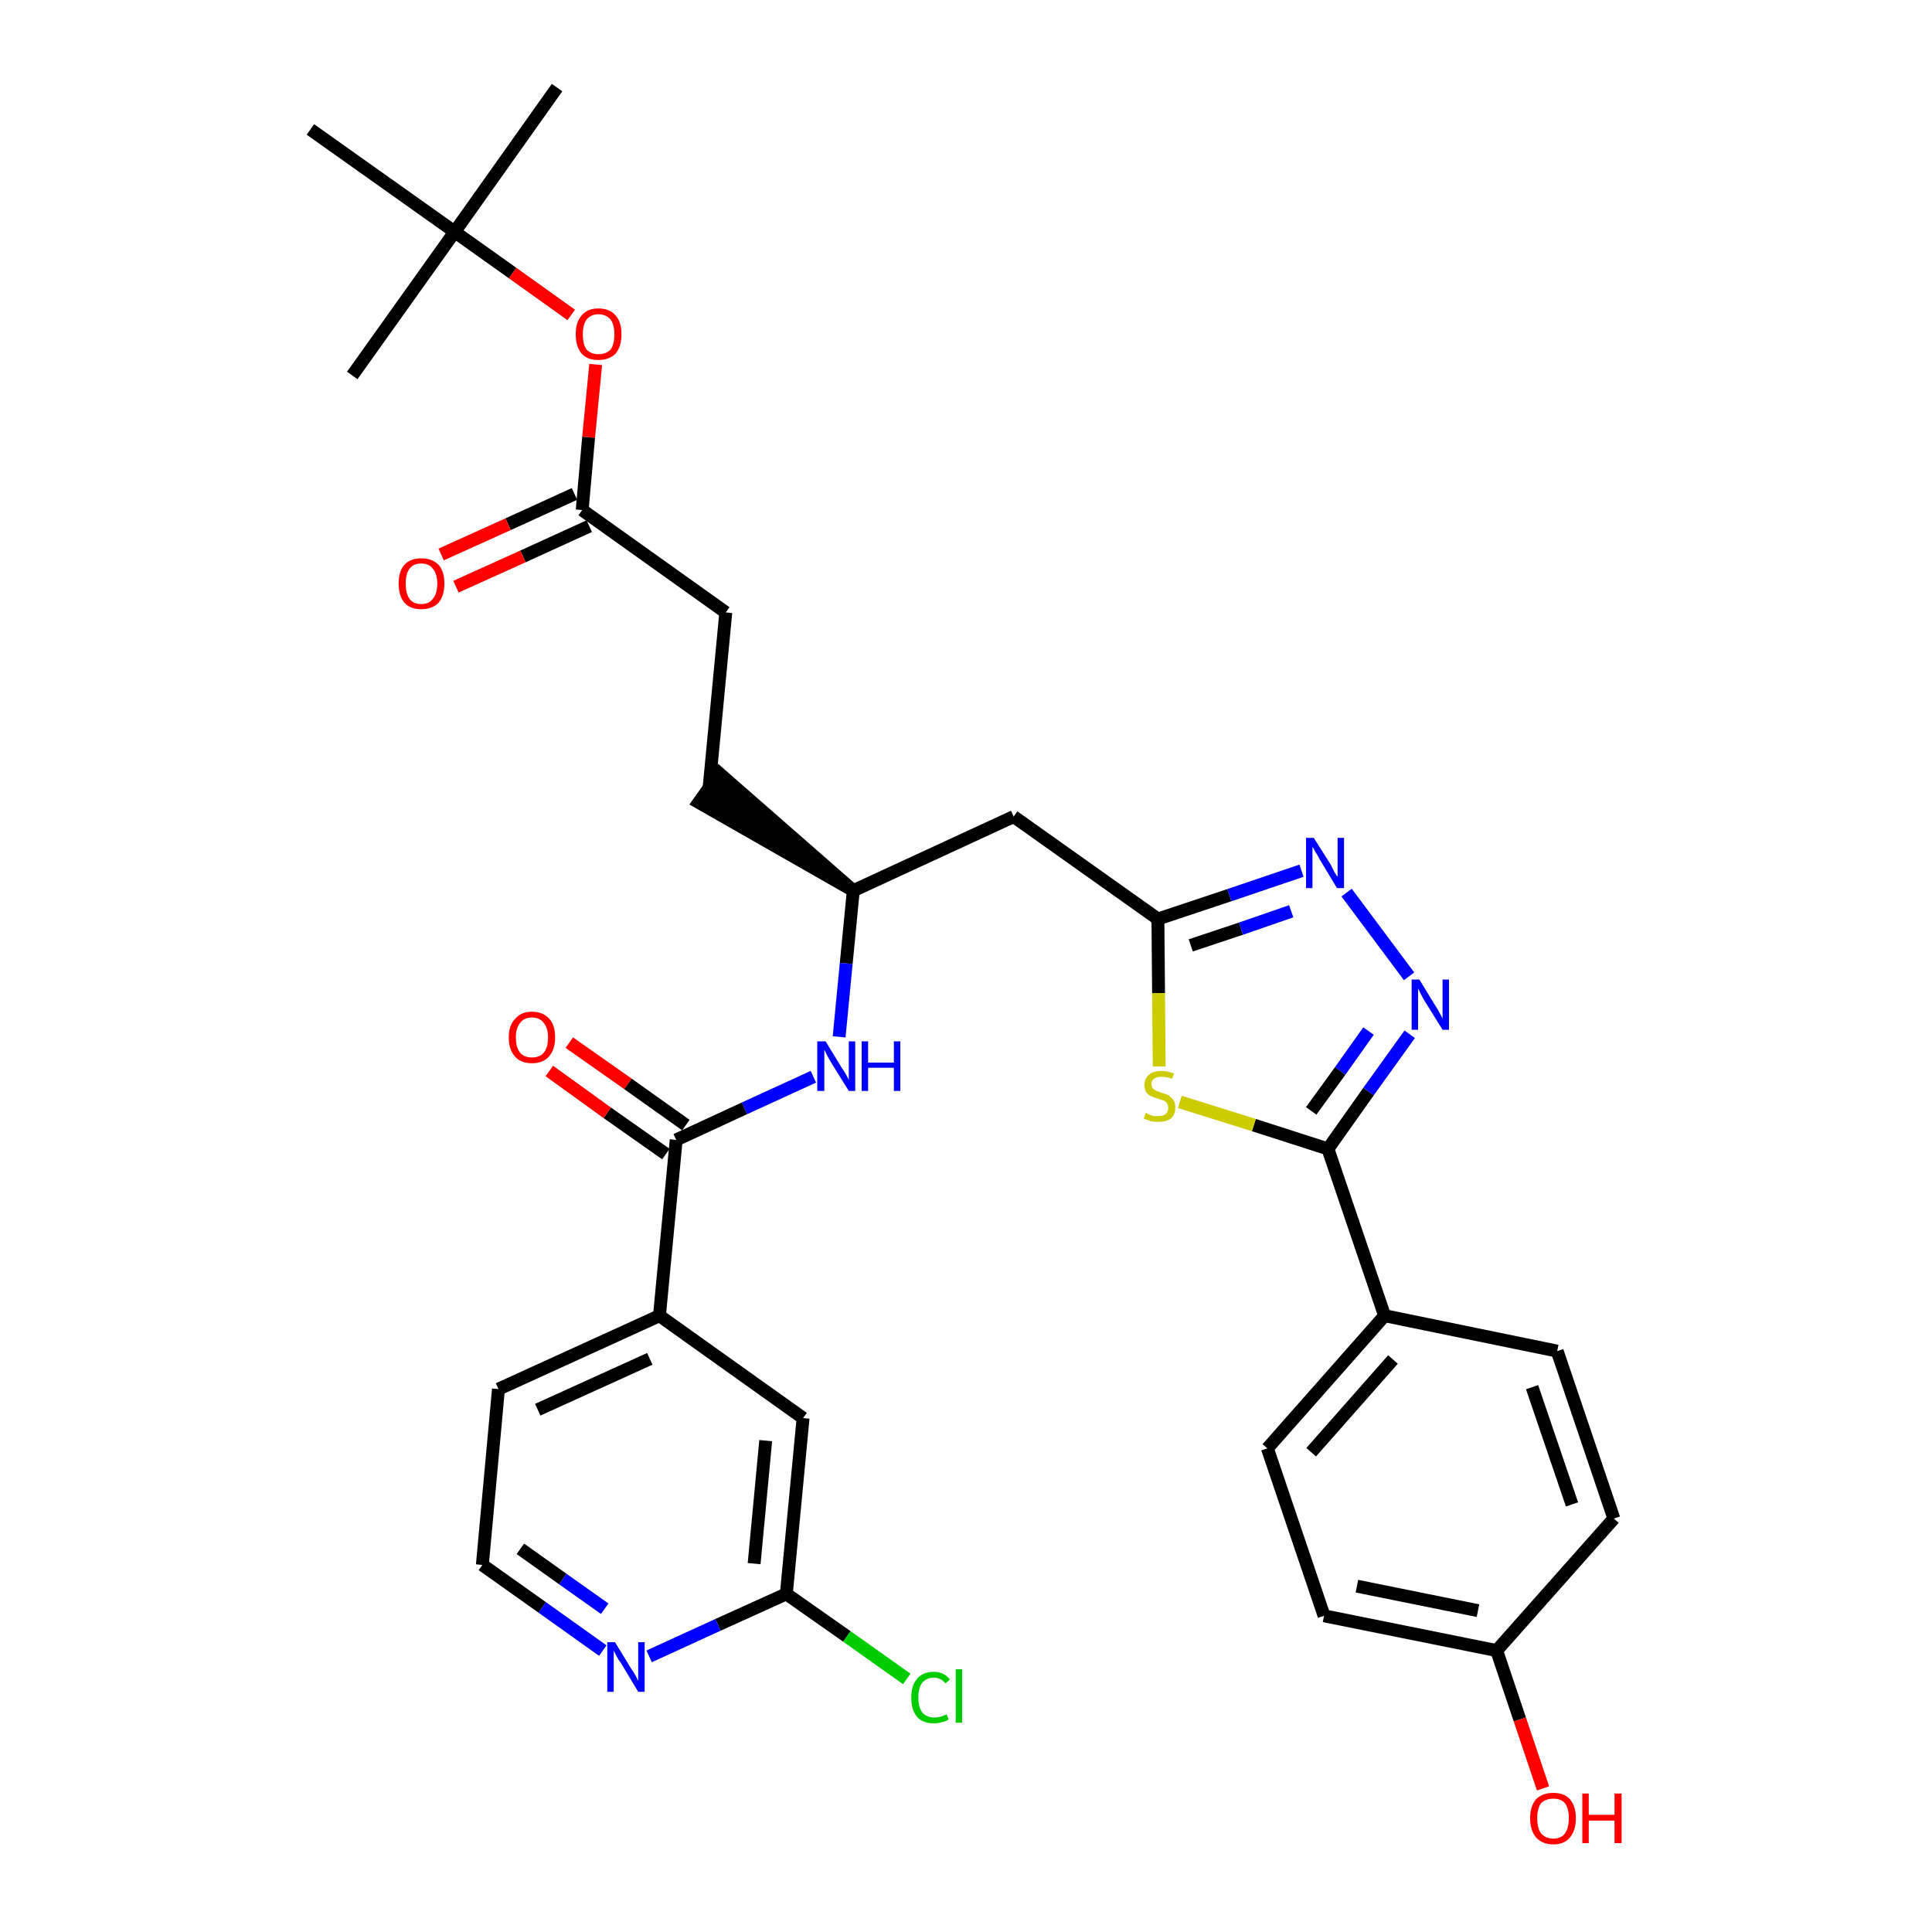 <?xml version='1.0' encoding='iso-8859-1'?>
<svg version='1.1' baseProfile='full'
              xmlns='http://www.w3.org/2000/svg'
                      xmlns:rdkit='http://www.rdkit.org/xml'
                      xmlns:xlink='http://www.w3.org/1999/xlink'
                  xml:space='preserve'
width='300px' height='300px' viewBox='0 0 300 300'>
<!-- END OF HEADER -->
<path class='bond-0 atom-0 atom-1' d='M 86.5,13.6 L 70.6,36.0' style='fill:none;fill-rule:evenodd;stroke:#000000;stroke-width:2.0px;stroke-linecap:butt;stroke-linejoin:miter;stroke-opacity:1' />
<path class='bond-1 atom-1 atom-2' d='M 70.6,36.0 L 54.7,58.3' style='fill:none;fill-rule:evenodd;stroke:#000000;stroke-width:2.0px;stroke-linecap:butt;stroke-linejoin:miter;stroke-opacity:1' />
<path class='bond-2 atom-1 atom-3' d='M 70.6,36.0 L 48.2,20.1' style='fill:none;fill-rule:evenodd;stroke:#000000;stroke-width:2.0px;stroke-linecap:butt;stroke-linejoin:miter;stroke-opacity:1' />
<path class='bond-3 atom-1 atom-4' d='M 70.6,36.0 L 79.6,42.4' style='fill:none;fill-rule:evenodd;stroke:#000000;stroke-width:2.0px;stroke-linecap:butt;stroke-linejoin:miter;stroke-opacity:1' />
<path class='bond-3 atom-1 atom-4' d='M 79.6,42.4 L 88.7,48.9' style='fill:none;fill-rule:evenodd;stroke:#FF0000;stroke-width:2.0px;stroke-linecap:butt;stroke-linejoin:miter;stroke-opacity:1' />
<path class='bond-4 atom-4 atom-5' d='M 92.5,56.6 L 91.4,67.9' style='fill:none;fill-rule:evenodd;stroke:#FF0000;stroke-width:2.0px;stroke-linecap:butt;stroke-linejoin:miter;stroke-opacity:1' />
<path class='bond-4 atom-4 atom-5' d='M 91.4,67.9 L 90.4,79.2' style='fill:none;fill-rule:evenodd;stroke:#000000;stroke-width:2.0px;stroke-linecap:butt;stroke-linejoin:miter;stroke-opacity:1' />
<path class='bond-5 atom-5 atom-6' d='M 89.2,76.7 L 78.9,81.4' style='fill:none;fill-rule:evenodd;stroke:#000000;stroke-width:2.0px;stroke-linecap:butt;stroke-linejoin:miter;stroke-opacity:1' />
<path class='bond-5 atom-5 atom-6' d='M 78.9,81.4 L 68.5,86.1' style='fill:none;fill-rule:evenodd;stroke:#FF0000;stroke-width:2.0px;stroke-linecap:butt;stroke-linejoin:miter;stroke-opacity:1' />
<path class='bond-5 atom-5 atom-6' d='M 91.5,81.7 L 81.2,86.4' style='fill:none;fill-rule:evenodd;stroke:#000000;stroke-width:2.0px;stroke-linecap:butt;stroke-linejoin:miter;stroke-opacity:1' />
<path class='bond-5 atom-5 atom-6' d='M 81.2,86.4 L 70.8,91.1' style='fill:none;fill-rule:evenodd;stroke:#FF0000;stroke-width:2.0px;stroke-linecap:butt;stroke-linejoin:miter;stroke-opacity:1' />
<path class='bond-6 atom-5 atom-7' d='M 90.4,79.2 L 112.7,95.1' style='fill:none;fill-rule:evenodd;stroke:#000000;stroke-width:2.0px;stroke-linecap:butt;stroke-linejoin:miter;stroke-opacity:1' />
<path class='bond-7 atom-7 atom-8' d='M 112.7,95.1 L 110.1,122.4' style='fill:none;fill-rule:evenodd;stroke:#000000;stroke-width:2.0px;stroke-linecap:butt;stroke-linejoin:miter;stroke-opacity:1' />
<path class='bond-8 atom-9 atom-8' d='M 132.5,138.3 L 111.7,120.1 L 108.5,124.6 Z' style='fill:#000000;fill-rule:evenodd;fill-opacity:1;stroke:#000000;stroke-width:2.0px;stroke-linecap:butt;stroke-linejoin:miter;stroke-opacity:1;' />
<path class='bond-9 atom-9 atom-10' d='M 132.5,138.3 L 157.4,126.8' style='fill:none;fill-rule:evenodd;stroke:#000000;stroke-width:2.0px;stroke-linecap:butt;stroke-linejoin:miter;stroke-opacity:1' />
<path class='bond-22 atom-9 atom-23' d='M 132.5,138.3 L 131.4,149.6' style='fill:none;fill-rule:evenodd;stroke:#000000;stroke-width:2.0px;stroke-linecap:butt;stroke-linejoin:miter;stroke-opacity:1' />
<path class='bond-22 atom-9 atom-23' d='M 131.4,149.6 L 130.3,161.0' style='fill:none;fill-rule:evenodd;stroke:#0000FF;stroke-width:2.0px;stroke-linecap:butt;stroke-linejoin:miter;stroke-opacity:1' />
<path class='bond-10 atom-10 atom-11' d='M 157.4,126.8 L 179.8,142.7' style='fill:none;fill-rule:evenodd;stroke:#000000;stroke-width:2.0px;stroke-linecap:butt;stroke-linejoin:miter;stroke-opacity:1' />
<path class='bond-11 atom-11 atom-12' d='M 179.8,142.7 L 190.9,139.0' style='fill:none;fill-rule:evenodd;stroke:#000000;stroke-width:2.0px;stroke-linecap:butt;stroke-linejoin:miter;stroke-opacity:1' />
<path class='bond-11 atom-11 atom-12' d='M 190.9,139.0 L 202.1,135.2' style='fill:none;fill-rule:evenodd;stroke:#0000FF;stroke-width:2.0px;stroke-linecap:butt;stroke-linejoin:miter;stroke-opacity:1' />
<path class='bond-11 atom-11 atom-12' d='M 184.9,146.8 L 192.7,144.2' style='fill:none;fill-rule:evenodd;stroke:#000000;stroke-width:2.0px;stroke-linecap:butt;stroke-linejoin:miter;stroke-opacity:1' />
<path class='bond-11 atom-11 atom-12' d='M 192.7,144.2 L 200.5,141.5' style='fill:none;fill-rule:evenodd;stroke:#0000FF;stroke-width:2.0px;stroke-linecap:butt;stroke-linejoin:miter;stroke-opacity:1' />
<path class='bond-32 atom-22 atom-11' d='M 180.0,165.6 L 179.9,154.2' style='fill:none;fill-rule:evenodd;stroke:#CCCC00;stroke-width:2.0px;stroke-linecap:butt;stroke-linejoin:miter;stroke-opacity:1' />
<path class='bond-32 atom-22 atom-11' d='M 179.9,154.2 L 179.8,142.7' style='fill:none;fill-rule:evenodd;stroke:#000000;stroke-width:2.0px;stroke-linecap:butt;stroke-linejoin:miter;stroke-opacity:1' />
<path class='bond-12 atom-12 atom-13' d='M 209.1,138.6 L 218.8,151.6' style='fill:none;fill-rule:evenodd;stroke:#0000FF;stroke-width:2.0px;stroke-linecap:butt;stroke-linejoin:miter;stroke-opacity:1' />
<path class='bond-13 atom-13 atom-14' d='M 218.9,160.6 L 212.5,169.5' style='fill:none;fill-rule:evenodd;stroke:#0000FF;stroke-width:2.0px;stroke-linecap:butt;stroke-linejoin:miter;stroke-opacity:1' />
<path class='bond-13 atom-13 atom-14' d='M 212.5,169.5 L 206.2,178.4' style='fill:none;fill-rule:evenodd;stroke:#000000;stroke-width:2.0px;stroke-linecap:butt;stroke-linejoin:miter;stroke-opacity:1' />
<path class='bond-13 atom-13 atom-14' d='M 212.5,160.1 L 208.1,166.3' style='fill:none;fill-rule:evenodd;stroke:#0000FF;stroke-width:2.0px;stroke-linecap:butt;stroke-linejoin:miter;stroke-opacity:1' />
<path class='bond-13 atom-13 atom-14' d='M 208.1,166.3 L 203.6,172.5' style='fill:none;fill-rule:evenodd;stroke:#000000;stroke-width:2.0px;stroke-linecap:butt;stroke-linejoin:miter;stroke-opacity:1' />
<path class='bond-14 atom-14 atom-15' d='M 206.2,178.4 L 215.0,204.3' style='fill:none;fill-rule:evenodd;stroke:#000000;stroke-width:2.0px;stroke-linecap:butt;stroke-linejoin:miter;stroke-opacity:1' />
<path class='bond-21 atom-14 atom-22' d='M 206.2,178.4 L 194.7,174.7' style='fill:none;fill-rule:evenodd;stroke:#000000;stroke-width:2.0px;stroke-linecap:butt;stroke-linejoin:miter;stroke-opacity:1' />
<path class='bond-21 atom-14 atom-22' d='M 194.7,174.7 L 183.2,171.1' style='fill:none;fill-rule:evenodd;stroke:#CCCC00;stroke-width:2.0px;stroke-linecap:butt;stroke-linejoin:miter;stroke-opacity:1' />
<path class='bond-15 atom-15 atom-16' d='M 215.0,204.3 L 196.8,224.9' style='fill:none;fill-rule:evenodd;stroke:#000000;stroke-width:2.0px;stroke-linecap:butt;stroke-linejoin:miter;stroke-opacity:1' />
<path class='bond-15 atom-15 atom-16' d='M 216.3,211.1 L 203.6,225.5' style='fill:none;fill-rule:evenodd;stroke:#000000;stroke-width:2.0px;stroke-linecap:butt;stroke-linejoin:miter;stroke-opacity:1' />
<path class='bond-34 atom-21 atom-15' d='M 241.8,209.8 L 215.0,204.3' style='fill:none;fill-rule:evenodd;stroke:#000000;stroke-width:2.0px;stroke-linecap:butt;stroke-linejoin:miter;stroke-opacity:1' />
<path class='bond-16 atom-16 atom-17' d='M 196.8,224.9 L 205.6,250.9' style='fill:none;fill-rule:evenodd;stroke:#000000;stroke-width:2.0px;stroke-linecap:butt;stroke-linejoin:miter;stroke-opacity:1' />
<path class='bond-17 atom-17 atom-18' d='M 205.6,250.9 L 232.4,256.3' style='fill:none;fill-rule:evenodd;stroke:#000000;stroke-width:2.0px;stroke-linecap:butt;stroke-linejoin:miter;stroke-opacity:1' />
<path class='bond-17 atom-17 atom-18' d='M 210.7,246.3 L 229.5,250.1' style='fill:none;fill-rule:evenodd;stroke:#000000;stroke-width:2.0px;stroke-linecap:butt;stroke-linejoin:miter;stroke-opacity:1' />
<path class='bond-18 atom-18 atom-19' d='M 232.4,256.3 L 236.0,267.0' style='fill:none;fill-rule:evenodd;stroke:#000000;stroke-width:2.0px;stroke-linecap:butt;stroke-linejoin:miter;stroke-opacity:1' />
<path class='bond-18 atom-18 atom-19' d='M 236.0,267.0 L 239.6,277.7' style='fill:none;fill-rule:evenodd;stroke:#FF0000;stroke-width:2.0px;stroke-linecap:butt;stroke-linejoin:miter;stroke-opacity:1' />
<path class='bond-19 atom-18 atom-20' d='M 232.4,256.3 L 250.6,235.8' style='fill:none;fill-rule:evenodd;stroke:#000000;stroke-width:2.0px;stroke-linecap:butt;stroke-linejoin:miter;stroke-opacity:1' />
<path class='bond-20 atom-20 atom-21' d='M 250.6,235.8 L 241.8,209.8' style='fill:none;fill-rule:evenodd;stroke:#000000;stroke-width:2.0px;stroke-linecap:butt;stroke-linejoin:miter;stroke-opacity:1' />
<path class='bond-20 atom-20 atom-21' d='M 244.1,233.6 L 237.9,215.4' style='fill:none;fill-rule:evenodd;stroke:#000000;stroke-width:2.0px;stroke-linecap:butt;stroke-linejoin:miter;stroke-opacity:1' />
<path class='bond-23 atom-23 atom-24' d='M 126.3,167.2 L 115.6,172.1' style='fill:none;fill-rule:evenodd;stroke:#0000FF;stroke-width:2.0px;stroke-linecap:butt;stroke-linejoin:miter;stroke-opacity:1' />
<path class='bond-23 atom-23 atom-24' d='M 115.6,172.1 L 105.0,177.0' style='fill:none;fill-rule:evenodd;stroke:#000000;stroke-width:2.0px;stroke-linecap:butt;stroke-linejoin:miter;stroke-opacity:1' />
<path class='bond-24 atom-24 atom-25' d='M 106.5,174.7 L 97.5,168.3' style='fill:none;fill-rule:evenodd;stroke:#000000;stroke-width:2.0px;stroke-linecap:butt;stroke-linejoin:miter;stroke-opacity:1' />
<path class='bond-24 atom-24 atom-25' d='M 97.5,168.3 L 88.4,161.9' style='fill:none;fill-rule:evenodd;stroke:#FF0000;stroke-width:2.0px;stroke-linecap:butt;stroke-linejoin:miter;stroke-opacity:1' />
<path class='bond-24 atom-24 atom-25' d='M 103.4,179.2 L 94.3,172.8' style='fill:none;fill-rule:evenodd;stroke:#000000;stroke-width:2.0px;stroke-linecap:butt;stroke-linejoin:miter;stroke-opacity:1' />
<path class='bond-24 atom-24 atom-25' d='M 94.3,172.8 L 85.3,166.3' style='fill:none;fill-rule:evenodd;stroke:#FF0000;stroke-width:2.0px;stroke-linecap:butt;stroke-linejoin:miter;stroke-opacity:1' />
<path class='bond-25 atom-24 atom-26' d='M 105.0,177.0 L 102.4,204.3' style='fill:none;fill-rule:evenodd;stroke:#000000;stroke-width:2.0px;stroke-linecap:butt;stroke-linejoin:miter;stroke-opacity:1' />
<path class='bond-26 atom-26 atom-27' d='M 102.4,204.3 L 77.4,215.7' style='fill:none;fill-rule:evenodd;stroke:#000000;stroke-width:2.0px;stroke-linecap:butt;stroke-linejoin:miter;stroke-opacity:1' />
<path class='bond-26 atom-26 atom-27' d='M 100.9,211.0 L 83.5,218.9' style='fill:none;fill-rule:evenodd;stroke:#000000;stroke-width:2.0px;stroke-linecap:butt;stroke-linejoin:miter;stroke-opacity:1' />
<path class='bond-33 atom-32 atom-26' d='M 124.7,220.2 L 102.4,204.3' style='fill:none;fill-rule:evenodd;stroke:#000000;stroke-width:2.0px;stroke-linecap:butt;stroke-linejoin:miter;stroke-opacity:1' />
<path class='bond-27 atom-27 atom-28' d='M 77.4,215.7 L 74.9,243.0' style='fill:none;fill-rule:evenodd;stroke:#000000;stroke-width:2.0px;stroke-linecap:butt;stroke-linejoin:miter;stroke-opacity:1' />
<path class='bond-28 atom-28 atom-29' d='M 74.9,243.0 L 84.2,249.6' style='fill:none;fill-rule:evenodd;stroke:#000000;stroke-width:2.0px;stroke-linecap:butt;stroke-linejoin:miter;stroke-opacity:1' />
<path class='bond-28 atom-28 atom-29' d='M 84.2,249.6 L 93.6,256.3' style='fill:none;fill-rule:evenodd;stroke:#0000FF;stroke-width:2.0px;stroke-linecap:butt;stroke-linejoin:miter;stroke-opacity:1' />
<path class='bond-28 atom-28 atom-29' d='M 80.8,240.5 L 87.4,245.2' style='fill:none;fill-rule:evenodd;stroke:#000000;stroke-width:2.0px;stroke-linecap:butt;stroke-linejoin:miter;stroke-opacity:1' />
<path class='bond-28 atom-28 atom-29' d='M 87.4,245.2 L 93.9,249.8' style='fill:none;fill-rule:evenodd;stroke:#0000FF;stroke-width:2.0px;stroke-linecap:butt;stroke-linejoin:miter;stroke-opacity:1' />
<path class='bond-29 atom-29 atom-30' d='M 100.8,257.2 L 111.5,252.3' style='fill:none;fill-rule:evenodd;stroke:#0000FF;stroke-width:2.0px;stroke-linecap:butt;stroke-linejoin:miter;stroke-opacity:1' />
<path class='bond-29 atom-29 atom-30' d='M 111.5,252.3 L 122.1,247.5' style='fill:none;fill-rule:evenodd;stroke:#000000;stroke-width:2.0px;stroke-linecap:butt;stroke-linejoin:miter;stroke-opacity:1' />
<path class='bond-30 atom-30 atom-31' d='M 122.1,247.5 L 131.5,254.1' style='fill:none;fill-rule:evenodd;stroke:#000000;stroke-width:2.0px;stroke-linecap:butt;stroke-linejoin:miter;stroke-opacity:1' />
<path class='bond-30 atom-30 atom-31' d='M 131.5,254.1 L 140.8,260.7' style='fill:none;fill-rule:evenodd;stroke:#00CC00;stroke-width:2.0px;stroke-linecap:butt;stroke-linejoin:miter;stroke-opacity:1' />
<path class='bond-31 atom-30 atom-32' d='M 122.1,247.5 L 124.7,220.2' style='fill:none;fill-rule:evenodd;stroke:#000000;stroke-width:2.0px;stroke-linecap:butt;stroke-linejoin:miter;stroke-opacity:1' />
<path class='bond-31 atom-30 atom-32' d='M 117.1,242.8 L 118.9,223.7' style='fill:none;fill-rule:evenodd;stroke:#000000;stroke-width:2.0px;stroke-linecap:butt;stroke-linejoin:miter;stroke-opacity:1' />
<path  class='atom-4' d='M 89.4 51.9
Q 89.4 50.0, 90.3 49.0
Q 91.2 47.9, 92.9 47.9
Q 94.7 47.9, 95.6 49.0
Q 96.5 50.0, 96.5 51.9
Q 96.5 53.8, 95.6 54.9
Q 94.6 55.9, 92.9 55.9
Q 91.2 55.9, 90.3 54.9
Q 89.4 53.8, 89.4 51.9
M 92.9 55.0
Q 94.1 55.0, 94.8 54.3
Q 95.4 53.5, 95.4 51.9
Q 95.4 50.4, 94.8 49.6
Q 94.1 48.8, 92.9 48.8
Q 91.8 48.8, 91.1 49.6
Q 90.5 50.4, 90.5 51.9
Q 90.5 53.5, 91.1 54.3
Q 91.8 55.0, 92.9 55.0
' fill='#FF0000'/>
<path  class='atom-6' d='M 61.9 90.6
Q 61.9 88.7, 62.8 87.7
Q 63.7 86.7, 65.4 86.7
Q 67.1 86.7, 68.1 87.7
Q 69.0 88.7, 69.0 90.6
Q 69.0 92.5, 68.1 93.6
Q 67.1 94.6, 65.4 94.6
Q 63.7 94.6, 62.8 93.6
Q 61.9 92.5, 61.9 90.6
M 65.4 93.8
Q 66.6 93.8, 67.2 93.0
Q 67.9 92.2, 67.9 90.6
Q 67.9 89.1, 67.2 88.3
Q 66.6 87.5, 65.4 87.5
Q 64.2 87.5, 63.6 88.3
Q 63.0 89.1, 63.0 90.6
Q 63.0 92.2, 63.6 93.0
Q 64.2 93.8, 65.4 93.8
' fill='#FF0000'/>
<path  class='atom-12' d='M 204.0 130.1
L 206.6 134.2
Q 206.8 134.6, 207.2 135.4
Q 207.6 136.1, 207.7 136.1
L 207.7 130.1
L 208.7 130.1
L 208.7 137.9
L 207.6 137.9
L 204.9 133.4
Q 204.6 132.8, 204.2 132.2
Q 203.9 131.6, 203.8 131.5
L 203.8 137.9
L 202.8 137.9
L 202.8 130.1
L 204.0 130.1
' fill='#0000FF'/>
<path  class='atom-13' d='M 220.4 152.1
L 222.9 156.2
Q 223.2 156.6, 223.6 157.4
Q 224.0 158.1, 224.0 158.2
L 224.0 152.1
L 225.0 152.1
L 225.0 159.9
L 224.0 159.9
L 221.2 155.4
Q 220.9 154.9, 220.6 154.3
Q 220.3 153.7, 220.2 153.5
L 220.2 159.9
L 219.2 159.9
L 219.2 152.1
L 220.4 152.1
' fill='#0000FF'/>
<path  class='atom-19' d='M 237.6 282.3
Q 237.6 280.5, 238.5 279.4
Q 239.5 278.4, 241.2 278.4
Q 242.9 278.4, 243.8 279.4
Q 244.7 280.5, 244.7 282.3
Q 244.7 284.2, 243.8 285.3
Q 242.9 286.4, 241.2 286.4
Q 239.5 286.4, 238.5 285.3
Q 237.6 284.2, 237.6 282.3
M 241.2 285.5
Q 242.4 285.5, 243.0 284.7
Q 243.6 283.9, 243.6 282.3
Q 243.6 280.8, 243.0 280.0
Q 242.4 279.3, 241.2 279.3
Q 240.0 279.3, 239.3 280.0
Q 238.7 280.8, 238.7 282.3
Q 238.7 283.9, 239.3 284.7
Q 240.0 285.5, 241.2 285.5
' fill='#FF0000'/>
<path  class='atom-19' d='M 245.7 278.5
L 246.7 278.5
L 246.7 281.8
L 250.7 281.8
L 250.7 278.5
L 251.8 278.5
L 251.8 286.2
L 250.7 286.2
L 250.7 282.7
L 246.7 282.7
L 246.7 286.2
L 245.7 286.2
L 245.7 278.5
' fill='#FF0000'/>
<path  class='atom-22' d='M 177.9 172.8
Q 177.9 172.8, 178.3 173.0
Q 178.7 173.2, 179.1 173.3
Q 179.5 173.3, 179.9 173.3
Q 180.6 173.3, 181.0 173.0
Q 181.4 172.6, 181.4 172.0
Q 181.4 171.6, 181.2 171.3
Q 181.0 171.0, 180.7 170.9
Q 180.4 170.8, 179.8 170.6
Q 179.1 170.4, 178.7 170.2
Q 178.3 170.0, 178.0 169.6
Q 177.7 169.2, 177.7 168.5
Q 177.7 167.5, 178.4 166.9
Q 179.0 166.3, 180.4 166.3
Q 181.3 166.3, 182.3 166.7
L 182.0 167.5
Q 181.1 167.2, 180.4 167.2
Q 179.6 167.2, 179.2 167.5
Q 178.8 167.8, 178.8 168.3
Q 178.8 168.7, 179.0 169.0
Q 179.2 169.2, 179.6 169.4
Q 179.9 169.5, 180.4 169.7
Q 181.1 169.9, 181.5 170.1
Q 181.9 170.4, 182.2 170.8
Q 182.5 171.2, 182.5 172.0
Q 182.5 173.1, 181.8 173.7
Q 181.1 174.2, 179.9 174.2
Q 179.2 174.2, 178.7 174.1
Q 178.2 173.9, 177.6 173.7
L 177.9 172.8
' fill='#CCCC00'/>
<path  class='atom-23' d='M 128.2 161.7
L 130.7 165.8
Q 131.0 166.2, 131.4 166.9
Q 131.8 167.7, 131.8 167.7
L 131.8 161.7
L 132.8 161.7
L 132.8 169.4
L 131.8 169.4
L 129.0 164.9
Q 128.7 164.4, 128.4 163.8
Q 128.1 163.2, 128.0 163.0
L 128.0 169.4
L 126.9 169.4
L 126.9 161.7
L 128.2 161.7
' fill='#0000FF'/>
<path  class='atom-23' d='M 133.8 161.7
L 134.8 161.7
L 134.8 165.0
L 138.8 165.0
L 138.8 161.7
L 139.8 161.7
L 139.8 169.4
L 138.8 169.4
L 138.8 165.8
L 134.8 165.8
L 134.8 169.4
L 133.8 169.4
L 133.8 161.7
' fill='#0000FF'/>
<path  class='atom-25' d='M 79.0 161.1
Q 79.0 159.2, 80.0 158.2
Q 80.9 157.1, 82.6 157.1
Q 84.3 157.1, 85.3 158.2
Q 86.2 159.2, 86.2 161.1
Q 86.2 163.0, 85.2 164.1
Q 84.3 165.1, 82.6 165.1
Q 80.9 165.1, 80.0 164.1
Q 79.0 163.0, 79.0 161.1
M 82.6 164.2
Q 83.8 164.2, 84.4 163.5
Q 85.1 162.7, 85.1 161.1
Q 85.1 159.6, 84.4 158.8
Q 83.8 158.0, 82.6 158.0
Q 81.4 158.0, 80.8 158.8
Q 80.1 159.6, 80.1 161.1
Q 80.1 162.7, 80.8 163.5
Q 81.4 164.2, 82.6 164.2
' fill='#FF0000'/>
<path  class='atom-29' d='M 95.5 255.0
L 98.0 259.1
Q 98.3 259.5, 98.7 260.2
Q 99.1 261.0, 99.1 261.0
L 99.1 255.0
L 100.1 255.0
L 100.1 262.7
L 99.1 262.7
L 96.4 258.2
Q 96.0 257.7, 95.7 257.1
Q 95.4 256.5, 95.3 256.3
L 95.3 262.7
L 94.3 262.7
L 94.3 255.0
L 95.5 255.0
' fill='#0000FF'/>
<path  class='atom-31' d='M 141.5 263.6
Q 141.5 261.7, 142.4 260.7
Q 143.3 259.6, 145.0 259.6
Q 146.6 259.6, 147.5 260.8
L 146.8 261.4
Q 146.1 260.5, 145.0 260.5
Q 143.9 260.5, 143.2 261.3
Q 142.6 262.1, 142.6 263.6
Q 142.6 265.1, 143.2 265.9
Q 143.9 266.7, 145.1 266.7
Q 146.0 266.7, 147.0 266.2
L 147.3 267.0
Q 146.9 267.3, 146.3 267.4
Q 145.7 267.6, 145.0 267.6
Q 143.3 267.6, 142.4 266.6
Q 141.5 265.5, 141.5 263.6
' fill='#00CC00'/>
<path  class='atom-31' d='M 148.4 259.2
L 149.4 259.2
L 149.4 267.5
L 148.4 267.5
L 148.4 259.2
' fill='#00CC00'/>
</svg>
